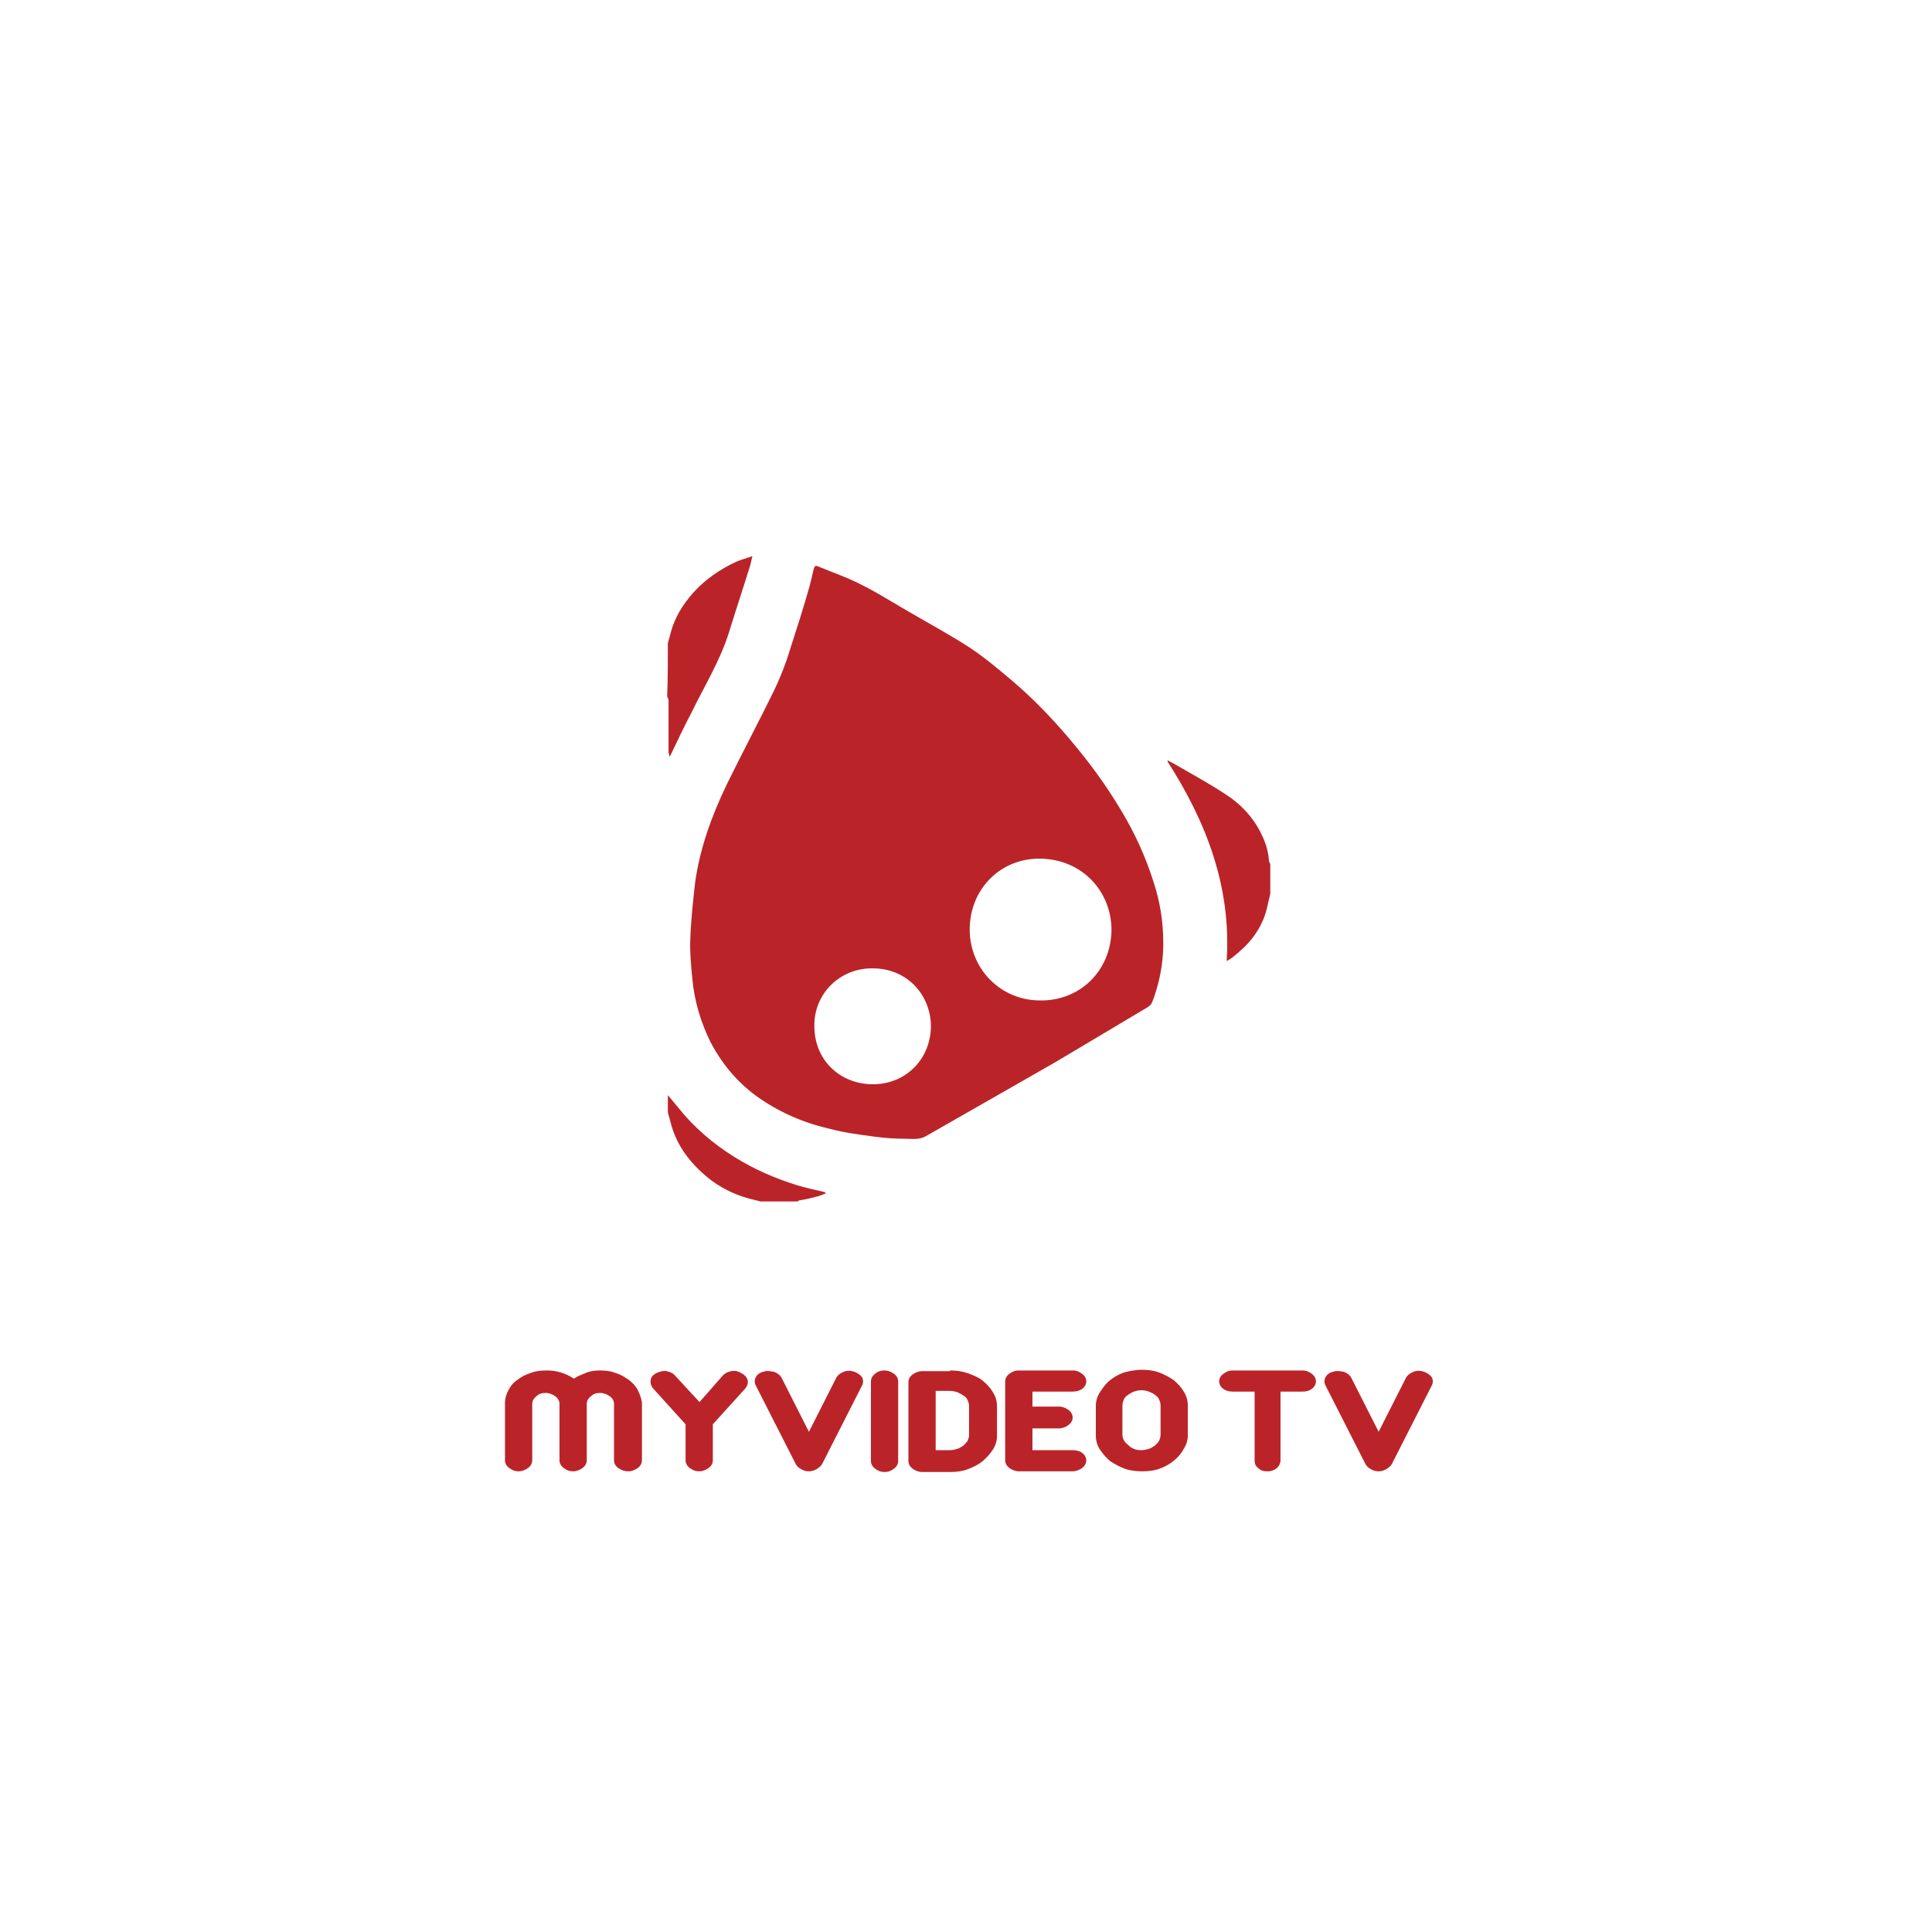 <?xml version="1.0" encoding="utf-8"?>
<!-- Generator: Adobe Illustrator 19.0.0, SVG Export Plug-In . SVG Version: 6.00 Build 0)  -->
<svg version="1.1" id="Layer_1" xmlns="http://www.w3.org/2000/svg" xmlns:xlink="http://www.w3.org/1999/xlink" x="0px" y="0px"
	 viewBox="0 0 283.5 283.5" enable-background="new 0 0 283.5 283.5" xml:space="preserve">
<g>
	<path fill="#BA2428" d="M88.1,201.1c0.8,0,1.6,0.1,2.3,0.4c0.7,0.2,1.3,0.6,1.9,1c0.5,0.4,1,0.9,1.3,1.5c0.3,0.6,0.5,1.2,0.6,1.8
		v8.5c0,0.4-0.2,0.8-0.6,1.1c-0.4,0.3-0.9,0.5-1.4,0.5c-0.6,0-1.1-0.2-1.5-0.5c-0.4-0.3-0.6-0.7-0.6-1.1V206c0-0.4-0.2-0.8-0.6-1.1
		c-0.4-0.3-0.9-0.5-1.4-0.5c-0.6,0-1,0.1-1.4,0.5c-0.4,0.3-0.6,0.7-0.6,1.1v8.3c0,0.4-0.2,0.8-0.6,1.1c-0.4,0.3-0.9,0.5-1.4,0.5
		c-0.6,0-1-0.2-1.4-0.5c-0.4-0.3-0.6-0.7-0.6-1.1V206c0-0.4-0.2-0.8-0.6-1.1c-0.4-0.3-0.9-0.5-1.4-0.5c-0.6,0-1,0.1-1.4,0.5
		c-0.4,0.3-0.6,0.7-0.6,1.1v8.3c0,0.4-0.2,0.8-0.6,1.1c-0.4,0.3-0.9,0.5-1.4,0.5c-0.6,0-1-0.2-1.4-0.5c-0.4-0.3-0.6-0.7-0.6-1.1
		v-8.5c0-0.6,0.2-1.2,0.5-1.8c0.3-0.6,0.7-1.1,1.3-1.5c0.5-0.4,1.2-0.8,1.9-1c0.7-0.3,1.5-0.4,2.4-0.4c0.8,0,1.5,0.1,2.1,0.3
		c0.7,0.2,1.3,0.5,1.9,0.9c0.6-0.4,1.2-0.6,1.9-0.9C86.6,201.2,87.3,201.1,88.1,201.1z"/>
	<path fill="#BA2428" d="M108.8,201.5c0.5,0.3,0.8,0.6,0.9,1c0.1,0.4,0,0.8-0.3,1.2l-4.8,5.3v5.3c0,0.4-0.2,0.8-0.6,1.1
		c-0.4,0.3-0.9,0.5-1.4,0.5c-0.6,0-1-0.2-1.4-0.5c-0.4-0.3-0.6-0.7-0.6-1.1V209l-4.8-5.3c-0.3-0.4-0.4-0.8-0.3-1.2
		c0.1-0.4,0.4-0.8,0.8-1c0.5-0.2,1-0.3,1.5-0.3c0.5,0.1,1,0.3,1.3,0.7l3.6,3.9l3.5-3.9c0.3-0.4,0.8-0.6,1.3-0.7
		C107.8,201.1,108.3,201.2,108.8,201.5z"/>
	<path fill="#BA2428" d="M96.2,201.6c-0.4,0.2-0.7,0.5-0.7,0.9l0,0c0,0.1,0,0.2,0,0.2l0,0c0,0.3,0.1,0.5,0.3,0.8l0,0l4.9,5.4v5.4
		c0,0.4,0.2,0.7,0.5,1l0,0c0.4,0.3,0.8,0.4,1.3,0.4l0,0c0.5,0,0.9-0.1,1.3-0.4l0,0c0.4-0.3,0.5-0.6,0.5-1l0,0v-5.4l4.9-5.4
		c0.2-0.3,0.3-0.5,0.3-0.8l0,0c0-0.1,0-0.2,0-0.3l0,0c-0.1-0.4-0.3-0.7-0.8-0.9l0,0l0.1-0.2l-0.1,0.2c-0.3-0.2-0.6-0.3-1-0.3l0,0
		c-0.1,0-0.2,0-0.4,0l0,0c-0.5,0.1-0.9,0.3-1.2,0.6l0,0l-3.6,4.1l-3.7-4.1c-0.3-0.3-0.6-0.5-1.2-0.6l0,0c-0.1,0-0.2,0-0.4,0l0,0
		C96.8,201.3,96.5,201.4,96.2,201.6L96.2,201.6z"/>
	<path fill="#BA2428" d="M119.8,215.6c-0.4,0.2-0.7,0.3-1.1,0.3c-0.4,0-0.8-0.1-1.1-0.3c-0.4-0.2-0.6-0.4-0.8-0.7l-5.9-11.6
		c-0.2-0.4-0.2-0.8,0-1.2c0.2-0.4,0.6-0.7,1.1-0.8c0.5-0.2,1-0.1,1.6,0c0.5,0.2,0.9,0.5,1.1,0.9l4,7.9l4-7.9
		c0.2-0.4,0.6-0.7,1.1-0.9c0.5-0.2,1-0.2,1.6,0c0.5,0.2,0.9,0.5,1.1,0.8c0.2,0.4,0.2,0.8,0,1.2l-5.9,11.6
		C120.4,215.2,120.1,215.4,119.8,215.6z"/>
	<path fill="#BA2428" d="M129.8,201.1c0.5,0,1,0.2,1.4,0.5c0.4,0.3,0.6,0.7,0.6,1.1v11.7c0,0.4-0.2,0.8-0.6,1.1
		c-0.4,0.3-0.8,0.5-1.4,0.5c-0.6,0-1-0.2-1.4-0.5c-0.4-0.3-0.6-0.7-0.6-1.1v-11.7c0-0.4,0.2-0.8,0.6-1.1
		C128.7,201.3,129.2,201.1,129.8,201.1z"/>
	<path fill="#BA2428" d="M139.4,201.1c0.9,0,1.7,0.1,2.6,0.4c0.8,0.3,1.6,0.6,2.2,1.1c0.6,0.5,1.1,1,1.5,1.7
		c0.4,0.6,0.6,1.3,0.6,2.1v4.3c0,0.7-0.2,1.4-0.6,2c-0.4,0.6-0.9,1.2-1.5,1.7c-0.6,0.5-1.4,0.9-2.2,1.2c-0.8,0.3-1.7,0.4-2.6,0.4
		h-4.1c-0.5,0-1-0.2-1.4-0.5c-0.4-0.3-0.6-0.7-0.6-1.1v-11.6c0-0.4,0.2-0.8,0.6-1.1c0.4-0.3,0.9-0.5,1.5-0.5H139.4z M137.3,204.3
		v8.5h2.1c0.4,0,0.7-0.1,1.1-0.2c0.3-0.1,0.6-0.3,0.9-0.5c0.2-0.2,0.4-0.4,0.6-0.7c0.1-0.3,0.2-0.5,0.2-0.8v-4.3
		c0-0.3-0.1-0.6-0.2-0.8c-0.1-0.3-0.3-0.5-0.6-0.7c-0.3-0.2-0.5-0.3-0.9-0.5c-0.3-0.1-0.7-0.2-1.1-0.2H137.3z"/>
	<path fill="#BA2428" d="M158.8,213.2c0.4,0.3,0.6,0.7,0.6,1.1c0,0.4-0.2,0.8-0.6,1.1c-0.4,0.3-0.9,0.5-1.4,0.5h-7.9
		c-0.5,0-1-0.2-1.4-0.5c-0.4-0.3-0.6-0.7-0.6-1.1v-11.6c0-0.4,0.2-0.8,0.6-1.1c0.4-0.3,0.8-0.5,1.4-0.5h7.9c0.6,0,1,0.2,1.4,0.5
		c0.4,0.3,0.6,0.7,0.6,1.1c0,0.4-0.2,0.8-0.6,1.1c-0.4,0.3-0.9,0.4-1.4,0.4h-5.9v2.2h3.9c0.5,0,1,0.2,1.4,0.5
		c0.4,0.3,0.6,0.7,0.6,1.1c0,0.4-0.2,0.8-0.6,1.1c-0.4,0.3-0.9,0.5-1.4,0.5h-3.9v3.2h5.9C157.9,212.8,158.4,212.9,158.8,213.2z"/>
	<path fill="#BA2428" d="M167.5,201c0.9,0,1.8,0.1,2.6,0.4c0.8,0.3,1.5,0.7,2.1,1.1c0.6,0.5,1.1,1,1.5,1.7c0.4,0.6,0.6,1.3,0.6,2.1
		v4.3c0,0.7-0.2,1.4-0.6,2c-0.3,0.6-0.8,1.2-1.4,1.7c-0.6,0.5-1.3,0.9-2.1,1.2c-0.8,0.3-1.7,0.4-2.6,0.4c-0.9,0-1.8-0.1-2.6-0.4
		c-0.8-0.3-1.5-0.7-2.1-1.1c-0.6-0.5-1.1-1.1-1.5-1.7c-0.4-0.6-0.6-1.3-0.6-2.1v-4.3c0-0.7,0.2-1.4,0.6-2c0.4-0.6,0.8-1.2,1.4-1.7
		c0.6-0.5,1.3-0.9,2.1-1.2C165.7,201.2,166.6,201,167.5,201z M167.5,212.8c0.4,0,0.7-0.1,1.1-0.2c0.3-0.1,0.6-0.3,0.9-0.5
		c0.2-0.2,0.4-0.4,0.6-0.7c0.1-0.3,0.2-0.5,0.2-0.9v-4.3c0-0.3-0.1-0.6-0.2-0.8c-0.1-0.3-0.3-0.5-0.6-0.7c-0.2-0.2-0.5-0.3-0.9-0.5
		c-0.3-0.1-0.7-0.2-1.1-0.2c-0.4,0-0.8,0.1-1.1,0.2c-0.3,0.1-0.6,0.3-0.9,0.5c-0.3,0.2-0.5,0.4-0.6,0.7c-0.1,0.3-0.2,0.5-0.2,0.8
		v4.3c0,0.6,0.3,1.1,0.8,1.5C166.1,212.6,166.7,212.8,167.5,212.8z"/>
	<g>
		<g>
			<path fill="#BA2428" d="M191.1,201.1c0.6,0,1,0.2,1.4,0.5c0.4,0.3,0.6,0.7,0.6,1.1c0,0.4-0.2,0.8-0.6,1.1
				c-0.4,0.3-0.8,0.4-1.4,0.4h-3.2v10.1c0,0.4-0.2,0.8-0.5,1.1c-0.4,0.3-0.8,0.5-1.4,0.5c-0.6,0-1-0.1-1.4-0.5
				c-0.4-0.3-0.5-0.7-0.5-1.1v-10.1h-3.2c-0.5,0-1-0.1-1.4-0.4c-0.4-0.3-0.6-0.7-0.6-1.1c0-0.4,0.2-0.8,0.6-1.1
				c0.4-0.3,0.8-0.5,1.4-0.5H191.1z"/>
		</g>
	</g>
	<path fill="#BA2428" d="M203.4,215.6c-0.4,0.2-0.7,0.3-1.1,0.3c-0.4,0-0.8-0.1-1.1-0.3c-0.4-0.2-0.6-0.4-0.8-0.7l-5.9-11.6
		c-0.2-0.4-0.2-0.8,0-1.2c0.2-0.4,0.6-0.7,1.1-0.8c0.5-0.2,1-0.1,1.6,0c0.5,0.2,0.9,0.5,1.1,0.9l4,7.9l4-7.9
		c0.2-0.4,0.6-0.7,1.1-0.9c0.5-0.2,1-0.2,1.6,0c0.5,0.2,0.9,0.5,1.1,0.8c0.2,0.4,0.2,0.8,0,1.2l-5.9,11.6
		C204,215.2,203.7,215.4,203.4,215.6z"/>
</g>
<g>
	<path fill-rule="evenodd" clip-rule="evenodd" fill="#BA2428" d="M186.4,131.1c-0.1,0.6-0.3,1.2-0.4,1.8c-0.6,2.8-2.1,5-4.2,6.8
		c-0.5,0.4-0.9,0.8-1.4,1.1c-0.1,0.1-0.2,0.1-0.4,0.2c0.7-10.9-3-20.4-8.7-29.3c0,0,0.1-0.1,0.1-0.1c0.4,0.2,0.7,0.4,1.1,0.6
		c2.4,1.4,4.8,2.7,7.1,4.2c2.4,1.5,4.3,3.5,5.5,6c0.6,1.2,1,2.5,1.1,3.8c0,0.2,0.1,0.4,0.2,0.6C186.4,128.3,186.4,129.7,186.4,131.1
		z"/>
	<path fill-rule="evenodd" clip-rule="evenodd" fill="#BA2428" d="M98,94.4c0.1-0.5,0.3-1,0.4-1.5c0.6-2.3,1.8-4.2,3.3-5.9
		c1.8-2,4-3.5,6.4-4.6c0.7-0.3,1.5-0.5,2.3-0.8c-0.1,0.5-0.2,0.9-0.3,1.3c-1,3.3-2.1,6.5-3.1,9.8c-1.3,4.2-3.6,7.9-5.5,11.8
		c-1.1,2.1-2.1,4.2-3.1,6.3c0,0-0.1,0.1-0.2,0.2c0-0.3-0.1-0.5-0.1-0.7c0-2.5,0-5,0-7.5c0-0.2-0.1-0.4-0.2-0.6
		C98,99.6,98,97,98,94.4z"/>
	<path fill-rule="evenodd" clip-rule="evenodd" fill="#BA2428" d="M98,160.7c0.5,0.6,1,1.2,1.5,1.8c2.3,2.9,5.1,5.3,8.3,7.3
		c2.9,1.8,5.9,3.1,9.1,4.1c1.3,0.4,2.7,0.7,4,1c0.1,0,0.2,0.1,0.3,0.2c-0.5,0.2-0.9,0.4-1.4,0.5c-0.8,0.2-1.5,0.4-2.3,0.5
		c-0.2,0-0.3,0.1-0.5,0.2c-1.8,0-3.6,0-5.4,0c-0.4-0.1-0.8-0.2-1.2-0.3c-2.1-0.5-4.1-1.4-5.9-2.7c-2.9-2.2-5.2-5-6.1-8.6
		c-0.1-0.5-0.3-1-0.4-1.5C98,162.4,98,161.5,98,160.7z"/>
	<path fill-rule="evenodd" clip-rule="evenodd" fill="#BA2428" d="M170.7,138.5c0,2-0.3,4.4-1,6.7c-0.2,0.7-0.4,1.3-0.7,2
		c-0.1,0.2-0.3,0.4-0.6,0.6c-4.5,2.7-9.1,5.4-13.6,8.1c-6.3,3.6-12.6,7.2-18.9,10.8c-1,0.6-2.1,0.4-3.1,0.4c-1.5,0-2.9-0.1-4.4-0.3
		c-2.3-0.3-4.6-0.6-6.8-1.2c-3.9-0.9-7.5-2.5-10.8-4.9c-2.8-2.1-5-4.8-6.6-7.9c-1.4-2.9-2.3-5.9-2.6-9.1c-0.2-2-0.4-4.1-0.3-6.1
		c0.1-2.7,0.4-5.4,0.7-8.1c0.7-5,2.4-9.7,4.6-14.3c2.3-4.7,4.7-9.2,7-13.9c0.9-1.9,1.7-3.9,2.3-5.9c1-3.1,2-6.2,2.9-9.4
		c0.2-0.8,0.4-1.6,0.6-2.5c0.1-0.3,0.2-0.6,0.6-0.4c2.2,0.9,4.5,1.7,6.6,2.8c2.4,1.2,4.7,2.7,7,4c2.9,1.7,5.9,3.3,8.8,5.2
		c2.1,1.4,4,3,5.9,4.6c3.2,2.7,6,5.6,8.7,8.8c2.8,3.3,5.3,6.7,7.5,10.4c2,3.3,3.6,6.8,4.8,10.6C170.2,132.3,170.7,135.1,170.7,138.5
		z M163.1,136.5c0-5.7-4.3-10.4-10.4-10.5c-5.8-0.1-10.2,4.3-10.4,10c-0.2,6,4.4,10.7,10.1,10.8C158.4,147,163,142.5,163.1,136.5z
		 M128.1,142.1c-4.8-0.1-8.7,3.7-8.6,8.5c0,4.9,3.7,8.5,8.6,8.5c4.9,0,8.6-3.8,8.5-8.8C136.4,145.7,132.9,142.1,128.1,142.1z"/>
</g>
</svg>
